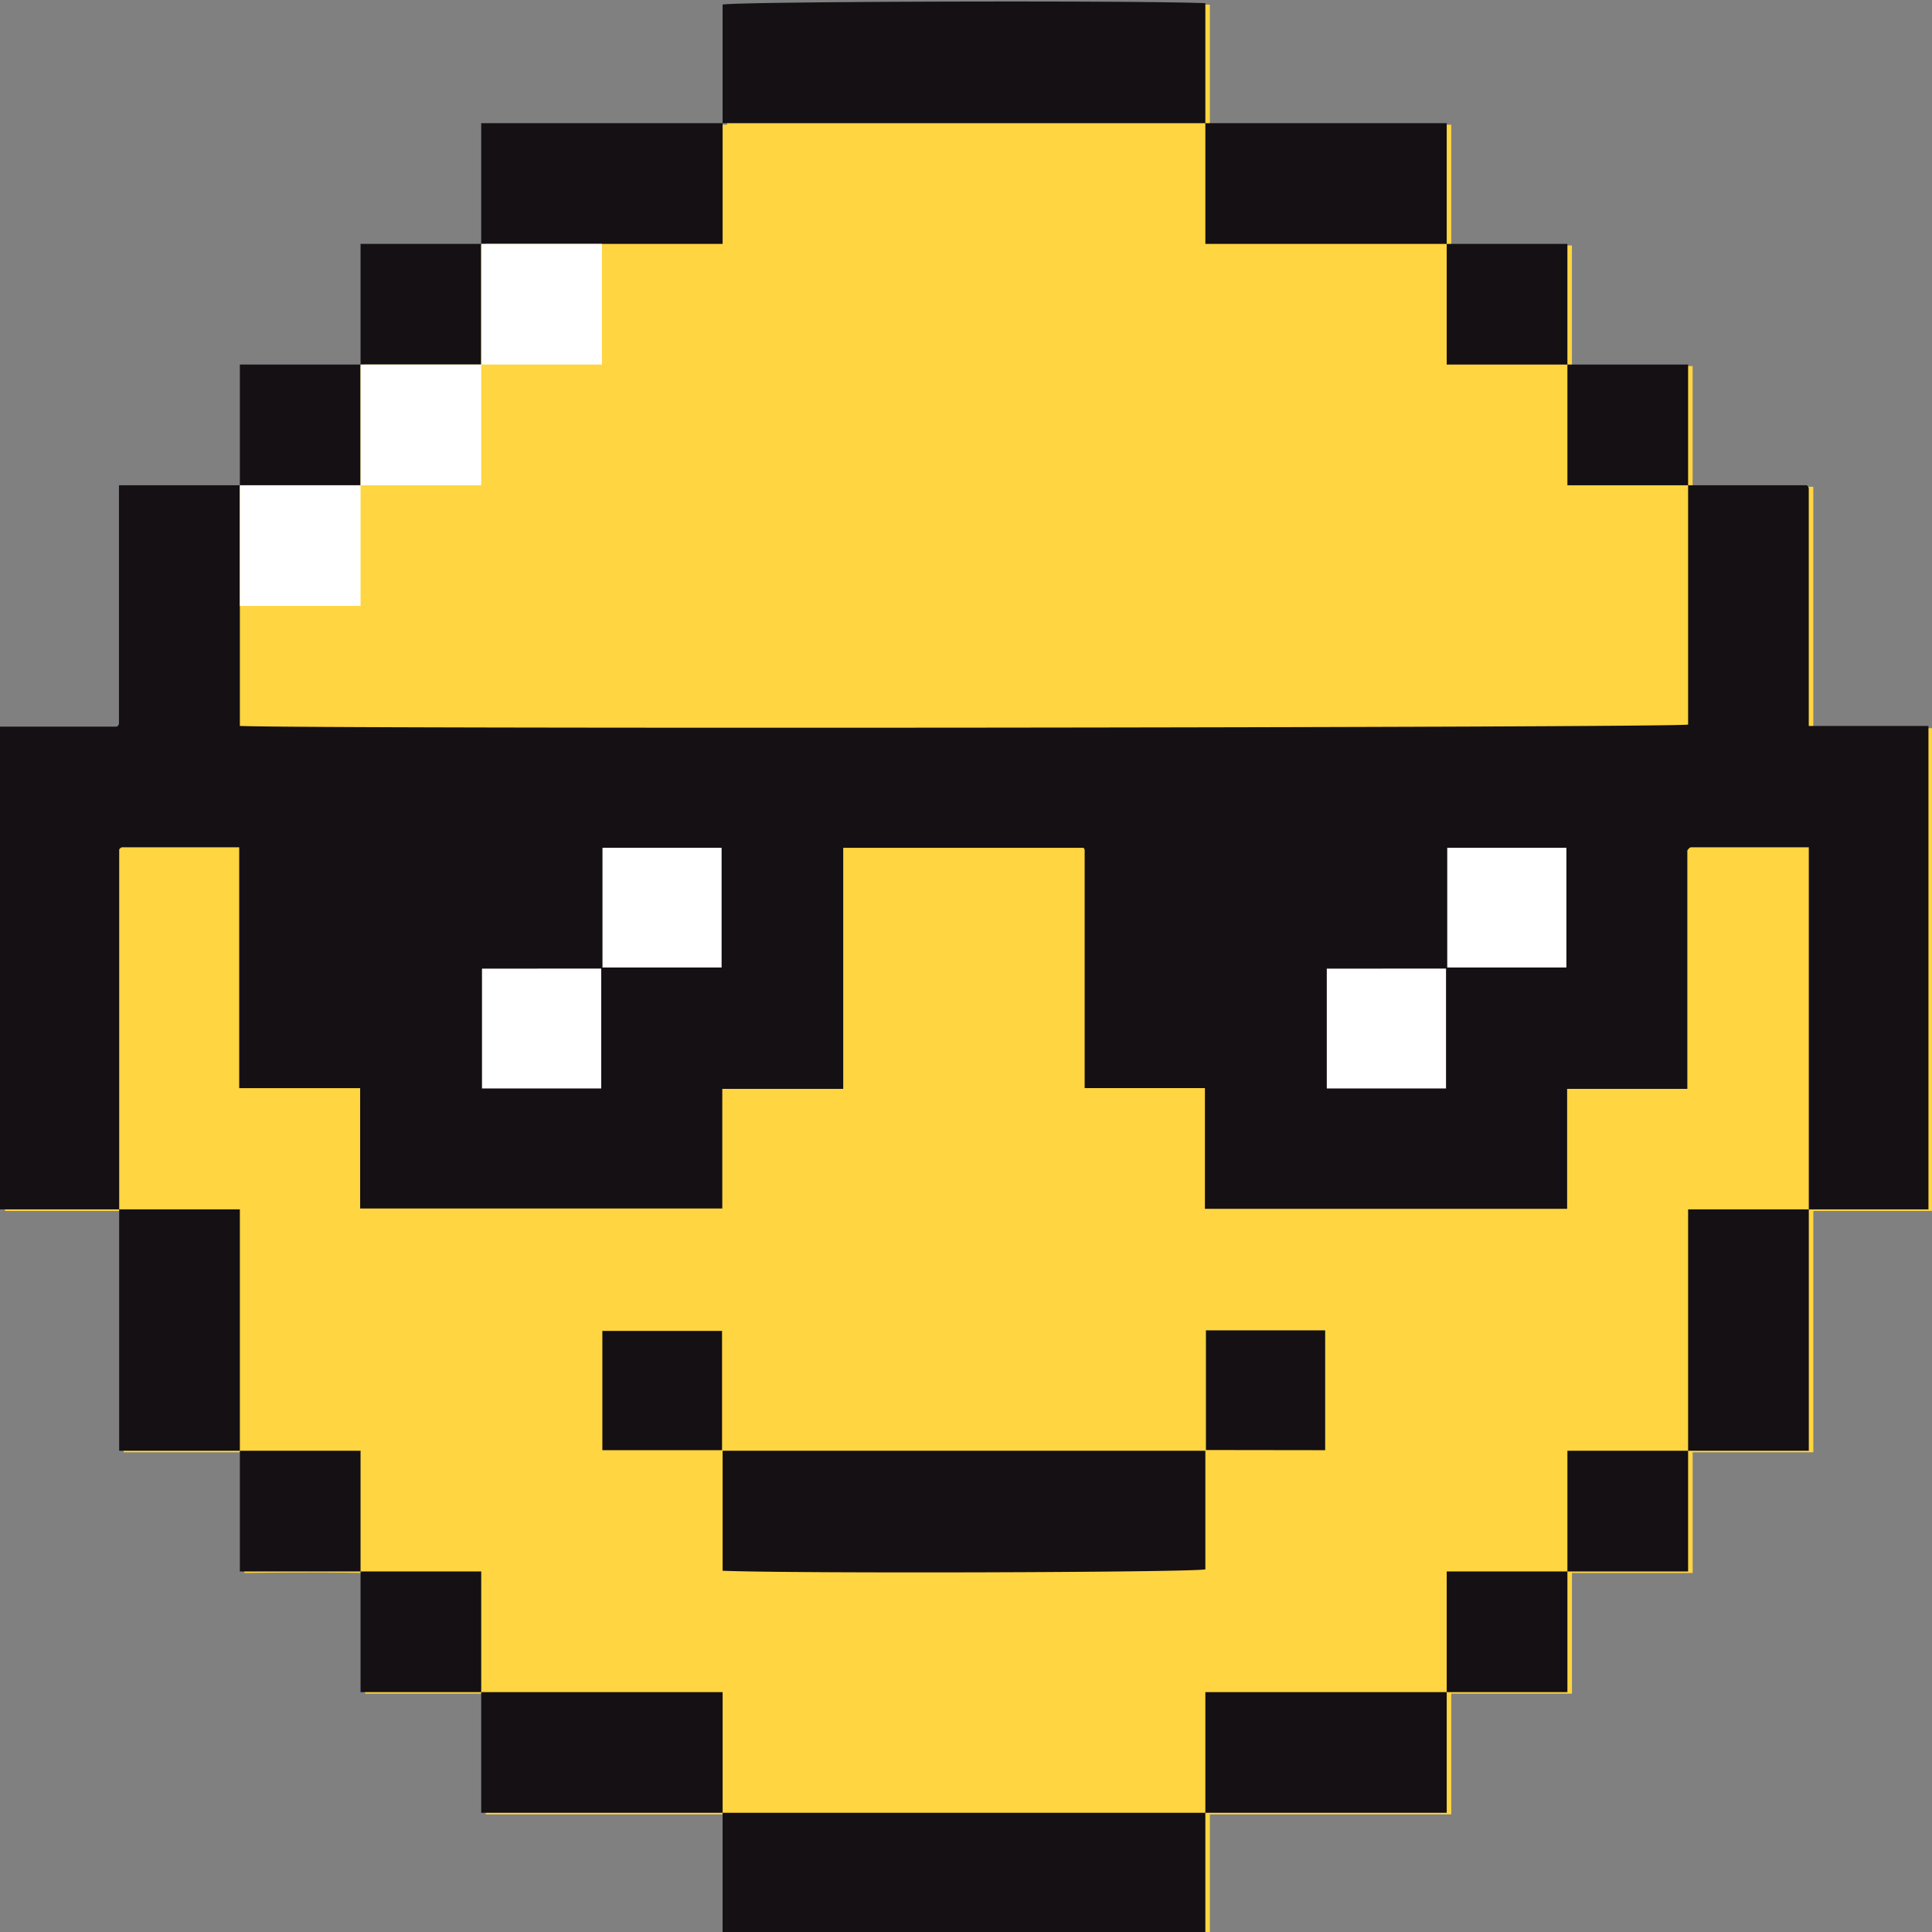 <svg id="Capa_1" height="512" viewBox="0 0 479.25 479.25" width="512" xmlns="http://www.w3.org/2000/svg" data-name="Capa 1"><rect x="0" y="0" width="479.25" height="479.25" fill="#808080" stroke="none"/><path d="m30.68 300.38v59.88h29.94v29.94s16.73-.27 30 0c0 0-.06 19.79-.06 29.93h29.94v29.94h59.88v29.93h119.74v-29.93h59.88v-29.94h29.94v-29.93h29.94v-29.94h29.94v-59.88h29.93v-119.75h-29.94v-59.87h-29.94v-29.94h-29.94v-29.94h-29.93v-29.94h-59.88v-29.76c-17.73-.72-115.35-.43-119.75.34v29.42h-59.88v29.94h-29.94v29.94h-29.93v29.94h-29.94v59.87h-29.77c-.72 17.73-.43 115.37.35 119.75z" fill="#ffd541"/><path d="m418.75 120.37h29.42a2.26 2.26 0 0 1 .35.34.91.91 0 0 1 .16.43v58.94h29.69v119.92h-29.68v-89.82h-29.2a.78.78 0 0 0 -.42.18 4.8 4.8 0 0 0 -.51.58v59.16h-29.82v29.76h-89.85v-29.94h-29.83c0-19.76 0-39.36 0-59a.89.89 0 0 0 -.15-.44c-.08-.13-.22-.24-.15-.17h-59.59v59.79h-30v29.68h-89.83v-29.85h-30v-59.75h-29a.84.84 0 0 0 -.43.16 2.9 2.9 0 0 0 -.34.36v89.3h-29.95v-119.75h29.38a2.32 2.32 0 0 0 .35-.35.75.75 0 0 0 .16-.42c0-19.59 0-39.18 0-59.11h29.99v59.71c20 .78 354.69.45 359.25-.34zm-119.75 359.25v-29.94h-119.75v29.94zm0-449.06v-29.77c-17.73-.72-115.35-.43-119.75.34v29.43zm-149.69 29.94h29.94v-29.94h-59.88v29.94zm149.69 0h59.87v-29.94h-59.87zm119.75 239.5v59.87h29.94v-59.87zm-119.75 119.75v29.93h59.87v-29.93zm-179.63-329.32v-29.93h-29.93v29.93zm239.5 0h29.94v-29.93h-29.94zm-269.43 29.94v-29.94h-29.94v29.94zm299.37 0h29.94v-29.94h-29.94zm0 239.5v29.94h29.94v-29.94zm-29.94 29.94v29.94h29.94v-29.94zm-329.31-29.94h29.94v-59.87h-29.94zm89.81 89.81h59.88v-29.93h-59.88zm-59.87-59.87h29.94v-29.94h-29.94zm29.94 29.94h29.93v-29.94h-29.93zm89.81-30.11c17.73.72 115.35.43 119.75-.34v-29.43h-119.75zm-.14-59.49h-29.69v29.58h29.69zm149.61 29.58v-29.73h-29.58v29.69z" fill="#141013"/><path d="m89.44 120.37v29.94h-29.94v-29.94zm89.56 119.63v-29.71h-29.55v29.71zm209.56 0v-29.71h-29.56v29.71zm-269 .28v29.72h29.58v-29.74zm209.56 0v29.72h29.58v-29.74zm-209.75-179.78v29.93h29.94v-29.93zm-29.93 29.93v29.94h29.93v-29.94z" fill="#fff"/></svg>